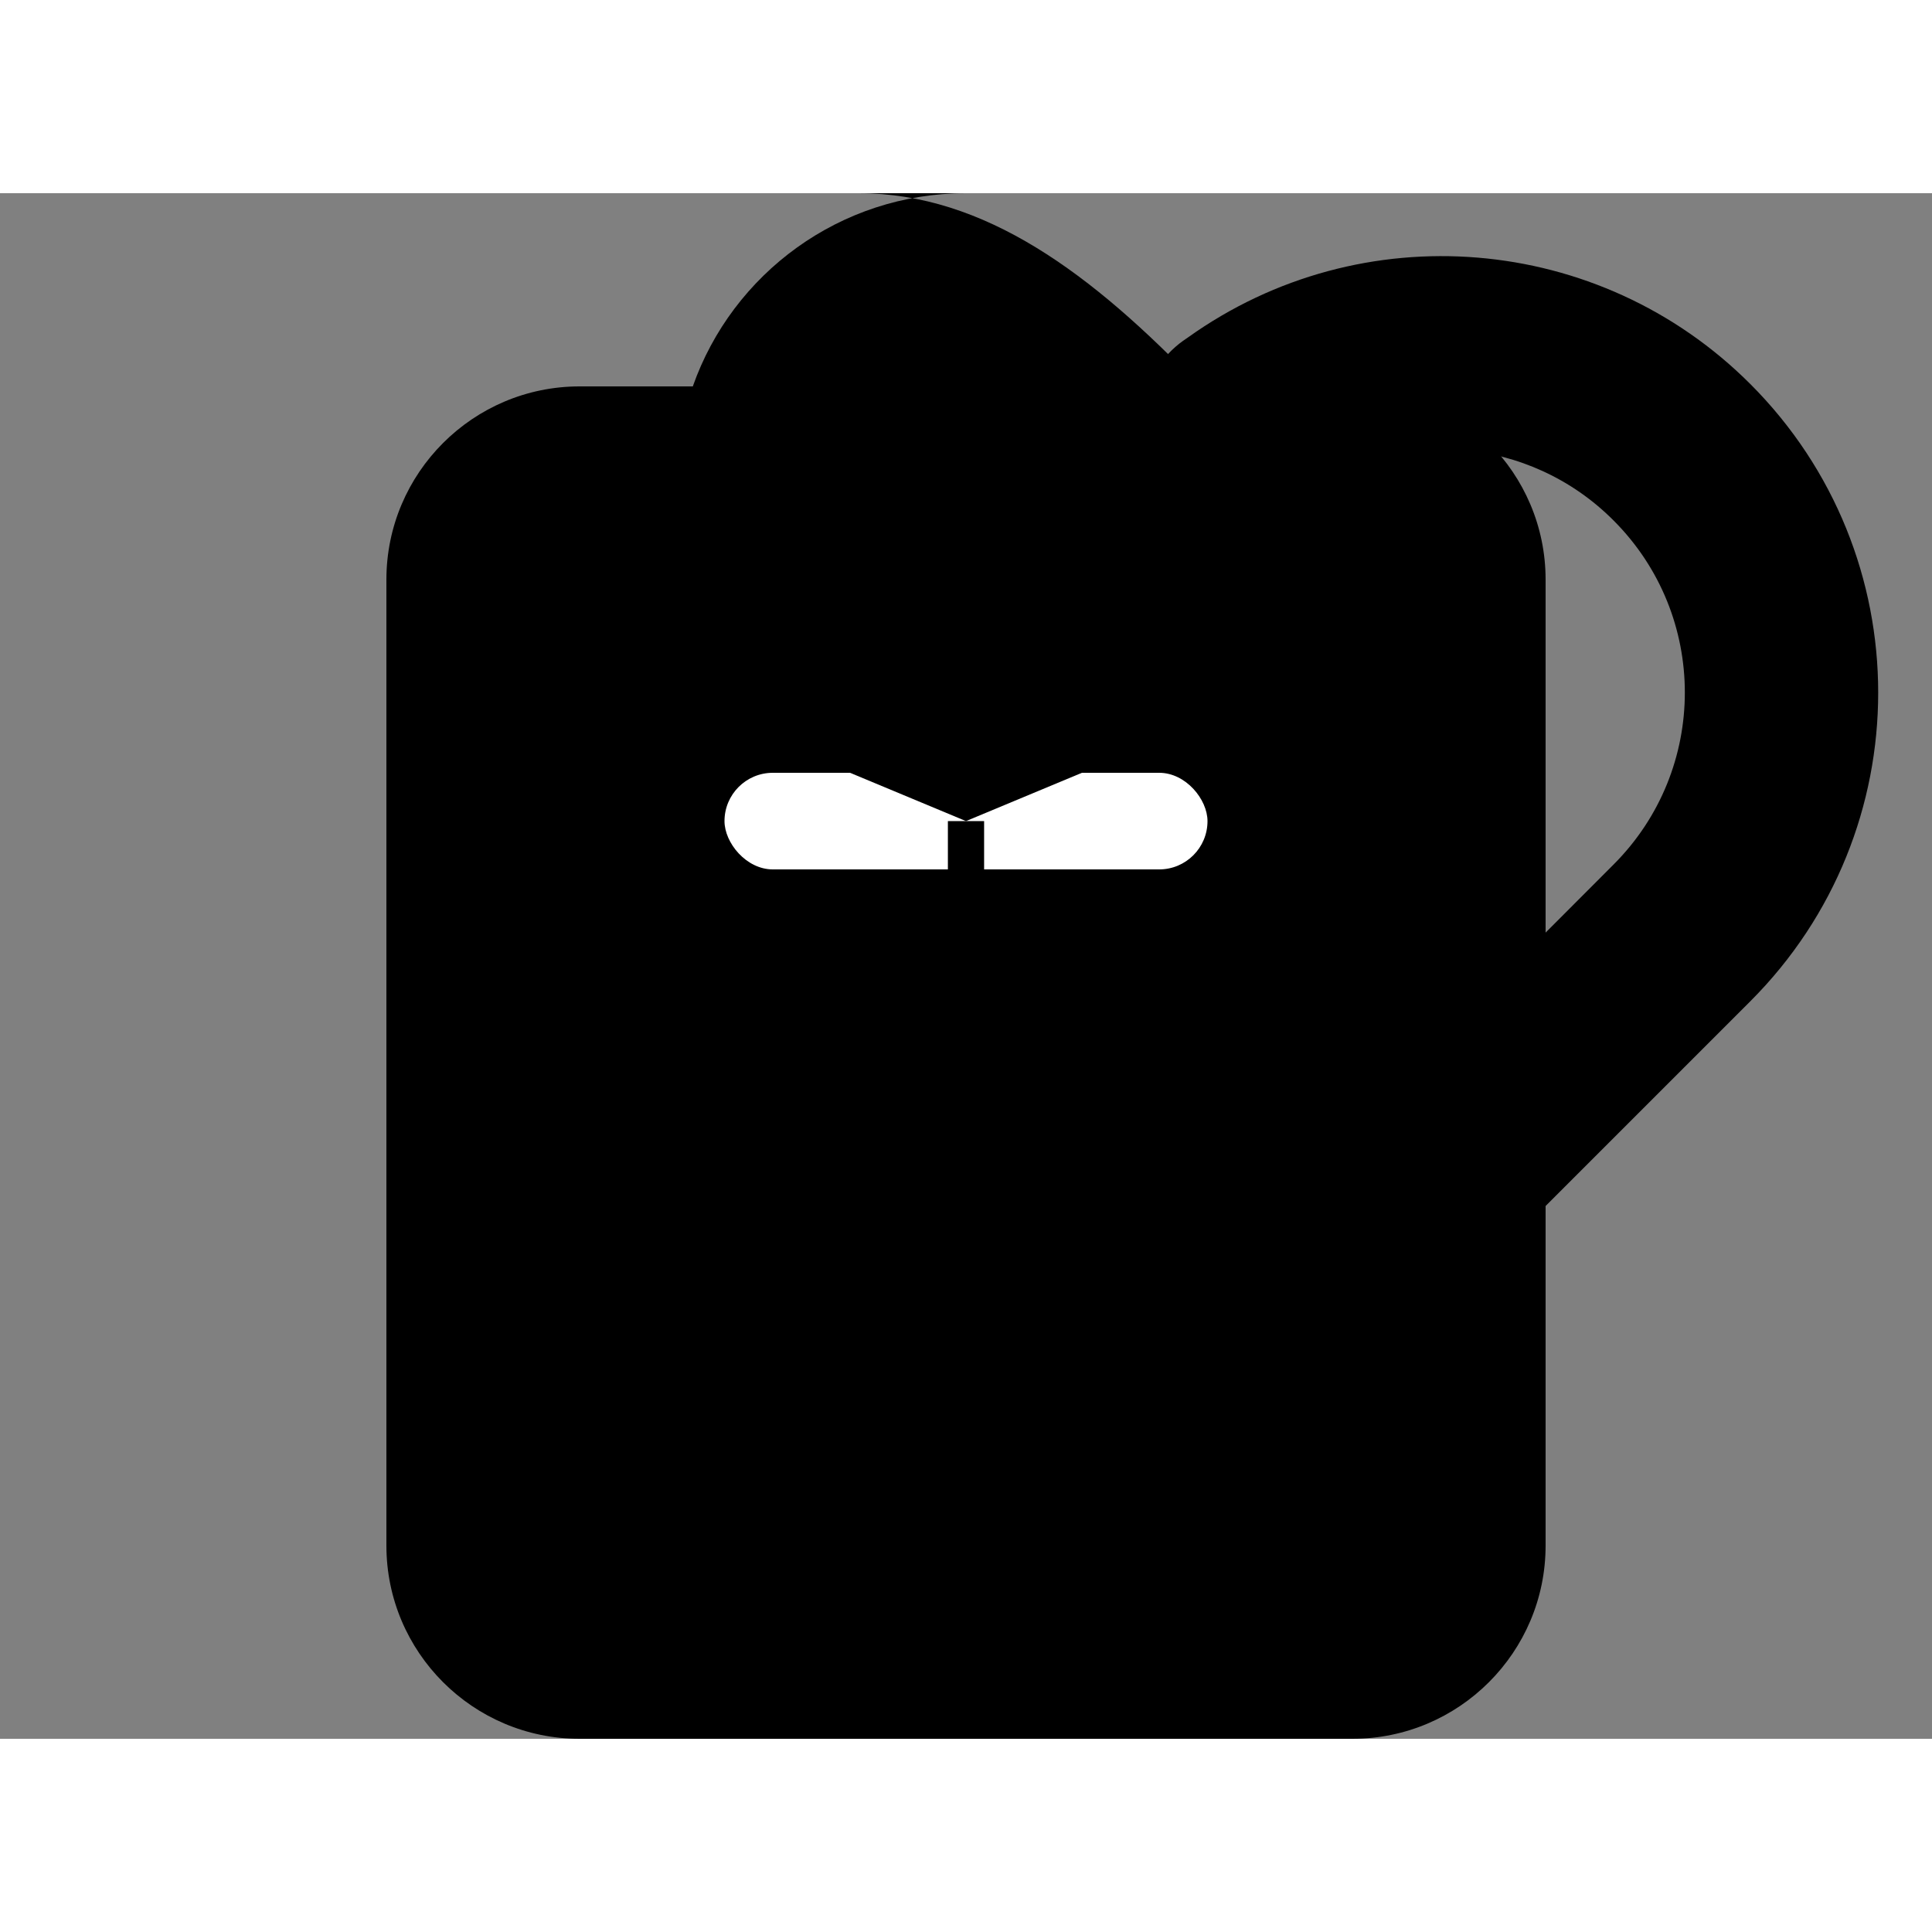 <!-- icons/16.svg -->
<svg width="16" height="16" viewBox="0 0 640 512" xmlns="http://www.w3.org/2000/svg">
  <rect x="0" y="0" width="640" height="512" fill="#808080" stroke="none"/>
  <!-- 1. Refresh loops in the background -->
  <path d="M579.8 267.7c56.5-56.5 56.5-148 0-204.5c-50-50-128.8-56.5-186.3-15.4l-1.6 1.1c-14.4 10.3-17.7 30.3-7.4 44.6s30.3 17.7 44.6 7.4l1.6-1.1c32.1-22.9 76-19.3 103.8 8.6c31.5 31.5 31.5 82.5 0 114L422.3 334.8c-31.5 31.5-82.5 31.5-114 0c-27.9-27.9-31.5-71.8-8.6-103.8l1.1-1.6c10.3-14.4 6.9-34.4-7.4-44.6s-34.4-6.9-44.6 7.4l-1.1 1.6C206.5 251.2 213 330 263 380c56.5 56.5 148 56.5 204.5 0L579.8 267.7z" fill="currentColor"/>
  <!-- 2. Bookmark in front, shifted right to center -->
  <g transform="translate(128 0)">
    <path d="M192 0c-41.8 0-77.4 26.7-90.5 64L64 64C28.7 64 0 92.7 0 128v320c0 35.3 28.7 64 64 64h256c35.3 0 64-28.7 64-64V128c0-35.3-28.7-64-64-64H269.5C233.8 26.7 198.2 0 156.4 0z" fill="currentColor"/>
    <circle cx="192" cy="96" r="32" fill="#fff"/>
    <rect x="112" y="192" width="160" height="32" rx="16" ry="16" fill="#fff"/>
  </g>
  <!-- 3. Mortarboard “hat” on top -->
  <g fill="currentColor">
    <polygon points="320,48 512,128 320,208 128,128"/>
    <rect x="314" y="208" width="12" height="48"/>
  </g>
</svg>

